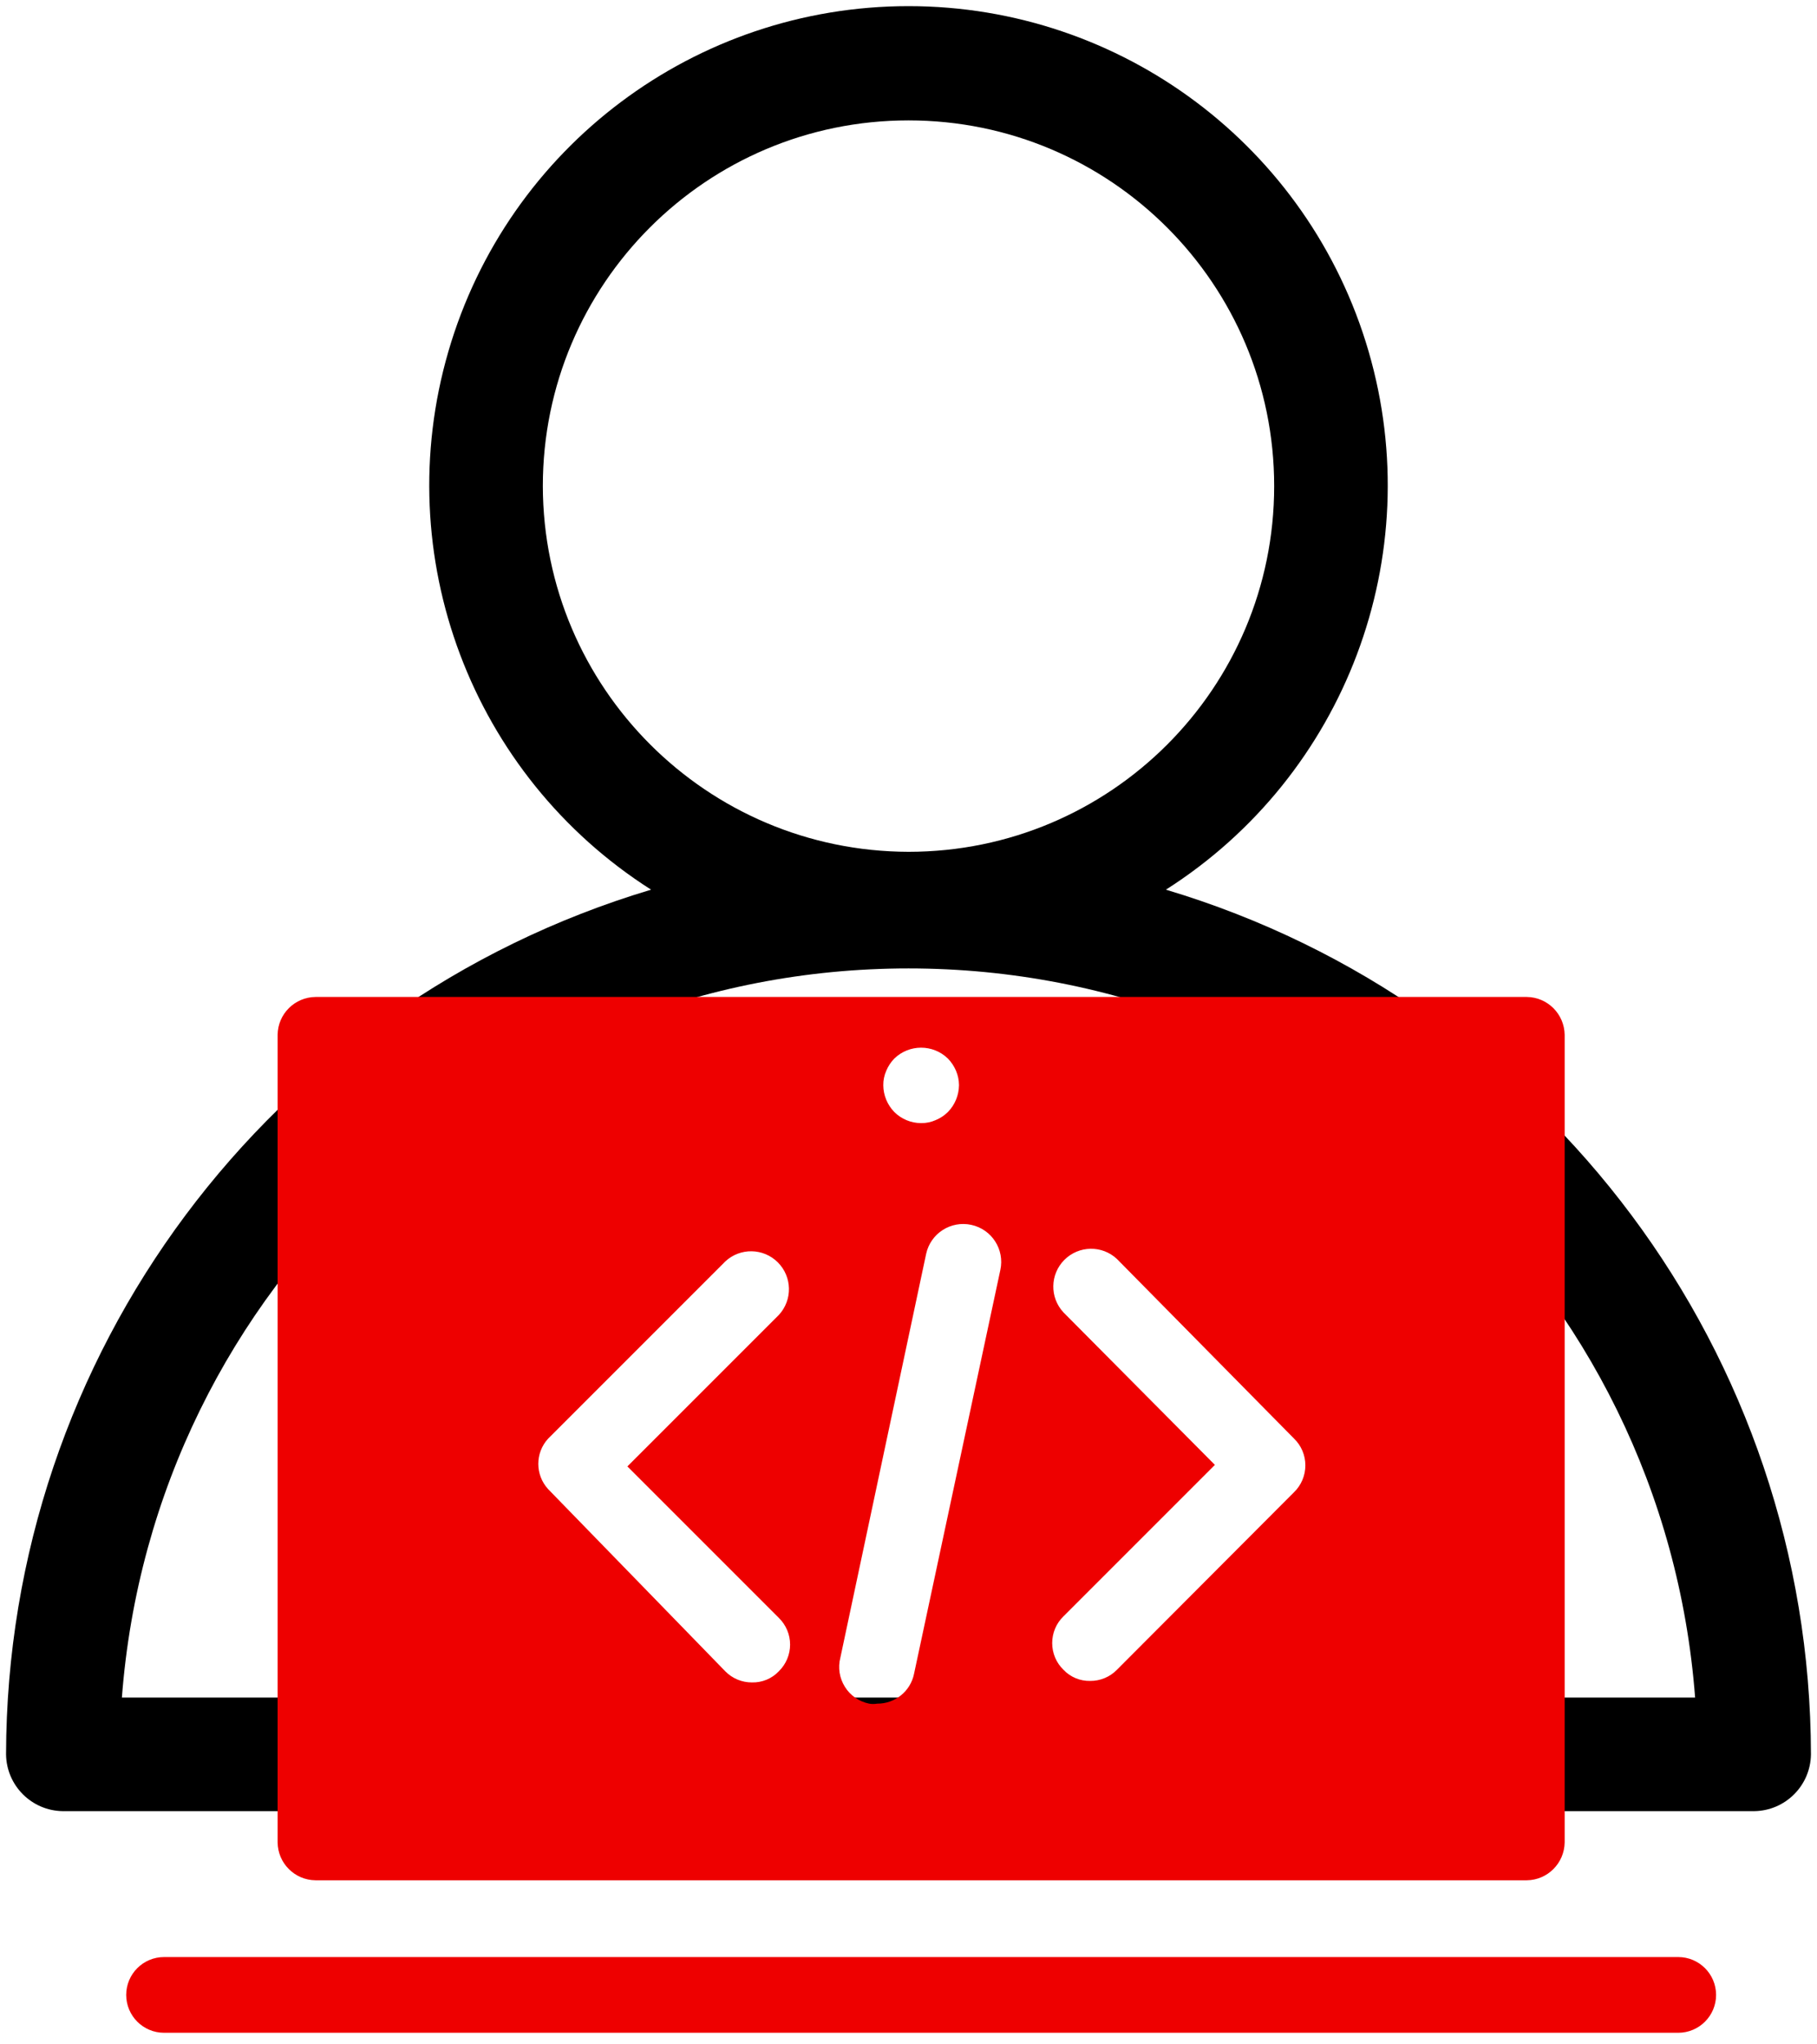 <?xml version="1.0" encoding="UTF-8"?>
<svg width="24px" height="27px" viewBox="0 0 24 27" version="1.1" xmlns="http://www.w3.org/2000/svg" xmlns:xlink="http://www.w3.org/1999/xlink">
    <title>Group</title>
    <g id="Page-1" stroke="none" stroke-width="1" fill="none" fill-rule="evenodd">
        <g id="Artboard" transform="translate(-3, -2)" fill-rule="nonzero">
            <g id="Group" transform="translate(3, 2)">
                <g id="Icon-Red_Hat-People_and_Audiences-User-A-Black-RGB-Dev" fill="#000000">
                    <path d="M15.4,11.75 C17.774,10.239 18.864,7.342 18.077,4.64 C17.29,1.938 14.814,0.081 12,0.081 C9.186,0.081 6.71,1.938 5.923,4.64 C5.136,7.342 6.226,10.239 8.6,11.75 C3.551,13.259 0.089,17.9 0.08,23.17 C0.085,23.582 0.418,23.915 0.83,23.92 L23.17,23.92 C23.582,23.915 23.915,23.582 23.92,23.17 C23.911,17.9 20.449,13.259 15.4,11.75 Z M7.17,6.42 C7.17,3.752 9.332,1.59 12,1.59 C14.668,1.59 16.83,3.752 16.83,6.42 C16.83,9.088 14.668,11.25 12,11.25 C9.335,11.244 7.176,9.085 7.17,6.42 L7.17,6.42 Z M1.61,22.42 C2.023,16.987 6.552,12.79 12,12.79 C17.448,12.79 21.977,16.987 22.39,22.42 L1.61,22.42 Z" id="Shape"></path>
                </g>
                <g id="Icon-Red_Hat-People_and_audiences-Developer-B-Red-RGB" transform="translate(1.5, 13)" fill="#EE0000">
                    <path d="M20.667,12.847 L0.667,12.847 C0.391,12.847 0.167,13.071 0.167,13.347 C0.167,13.623 0.391,13.847 0.667,13.847 L20.667,13.847 C20.943,13.847 21.167,13.623 21.167,13.347 C21.167,13.071 20.943,12.847 20.667,12.847 Z" id="Path"></path>
                    <path d="M2.667,11.833 L18.667,11.833 C18.941,11.83 19.163,11.608 19.167,11.333 L19.167,0.667 C19.163,0.392 18.941,0.17 18.667,0.167 L2.667,0.167 C2.392,0.17 2.17,0.392 2.167,0.667 L2.167,11.333 C2.17,11.608 2.392,11.83 2.667,11.833 L2.667,11.833 Z M12.547,4.333 C12.363,4.136 12.369,3.829 12.559,3.639 C12.749,3.449 13.056,3.443 13.253,3.627 L15.593,6 C15.689,6.093 15.742,6.22 15.742,6.353 C15.742,6.486 15.689,6.614 15.593,6.707 L13.253,9.053 C13.16,9.148 13.033,9.201 12.9,9.2 C12.767,9.203 12.639,9.15 12.547,9.053 C12.451,8.96 12.398,8.833 12.398,8.7 C12.398,8.567 12.451,8.44 12.547,8.347 L14.547,6.347 L12.547,4.333 Z M10.207,1.14 C10.232,1.08 10.268,1.026 10.313,0.98 C10.51,0.789 10.823,0.789 11.02,0.98 C11.065,1.026 11.101,1.08 11.127,1.14 C11.153,1.201 11.167,1.267 11.167,1.333 C11.165,1.466 11.113,1.592 11.02,1.687 C10.974,1.732 10.92,1.768 10.86,1.793 C10.799,1.82 10.733,1.834 10.667,1.833 C10.534,1.833 10.407,1.78 10.313,1.687 C10.221,1.592 10.168,1.466 10.167,1.333 C10.166,1.267 10.18,1.201 10.207,1.14 Z M9.6,8.893 L10.733,3.56 C10.792,3.289 11.059,3.118 11.33,3.177 C11.601,3.236 11.772,3.503 11.713,3.773 L10.573,9.107 C10.526,9.337 10.322,9.502 10.087,9.5 C10.051,9.506 10.015,9.506 9.98,9.5 C9.847,9.473 9.731,9.393 9.66,9.278 C9.588,9.164 9.566,9.024 9.6,8.893 Z M5.74,6 L8.08,3.66 C8.277,3.476 8.584,3.482 8.774,3.672 C8.965,3.863 8.97,4.17 8.787,4.367 L6.787,6.367 L8.787,8.367 C8.882,8.46 8.936,8.587 8.936,8.72 C8.936,8.853 8.882,8.98 8.787,9.073 C8.695,9.17 8.567,9.223 8.433,9.22 C8.301,9.221 8.173,9.168 8.08,9.073 L5.74,6.667 C5.567,6.478 5.567,6.189 5.74,6 Z" id="Shape"></path>
                </g>
            </g>
        </g>
    </g>
</svg>